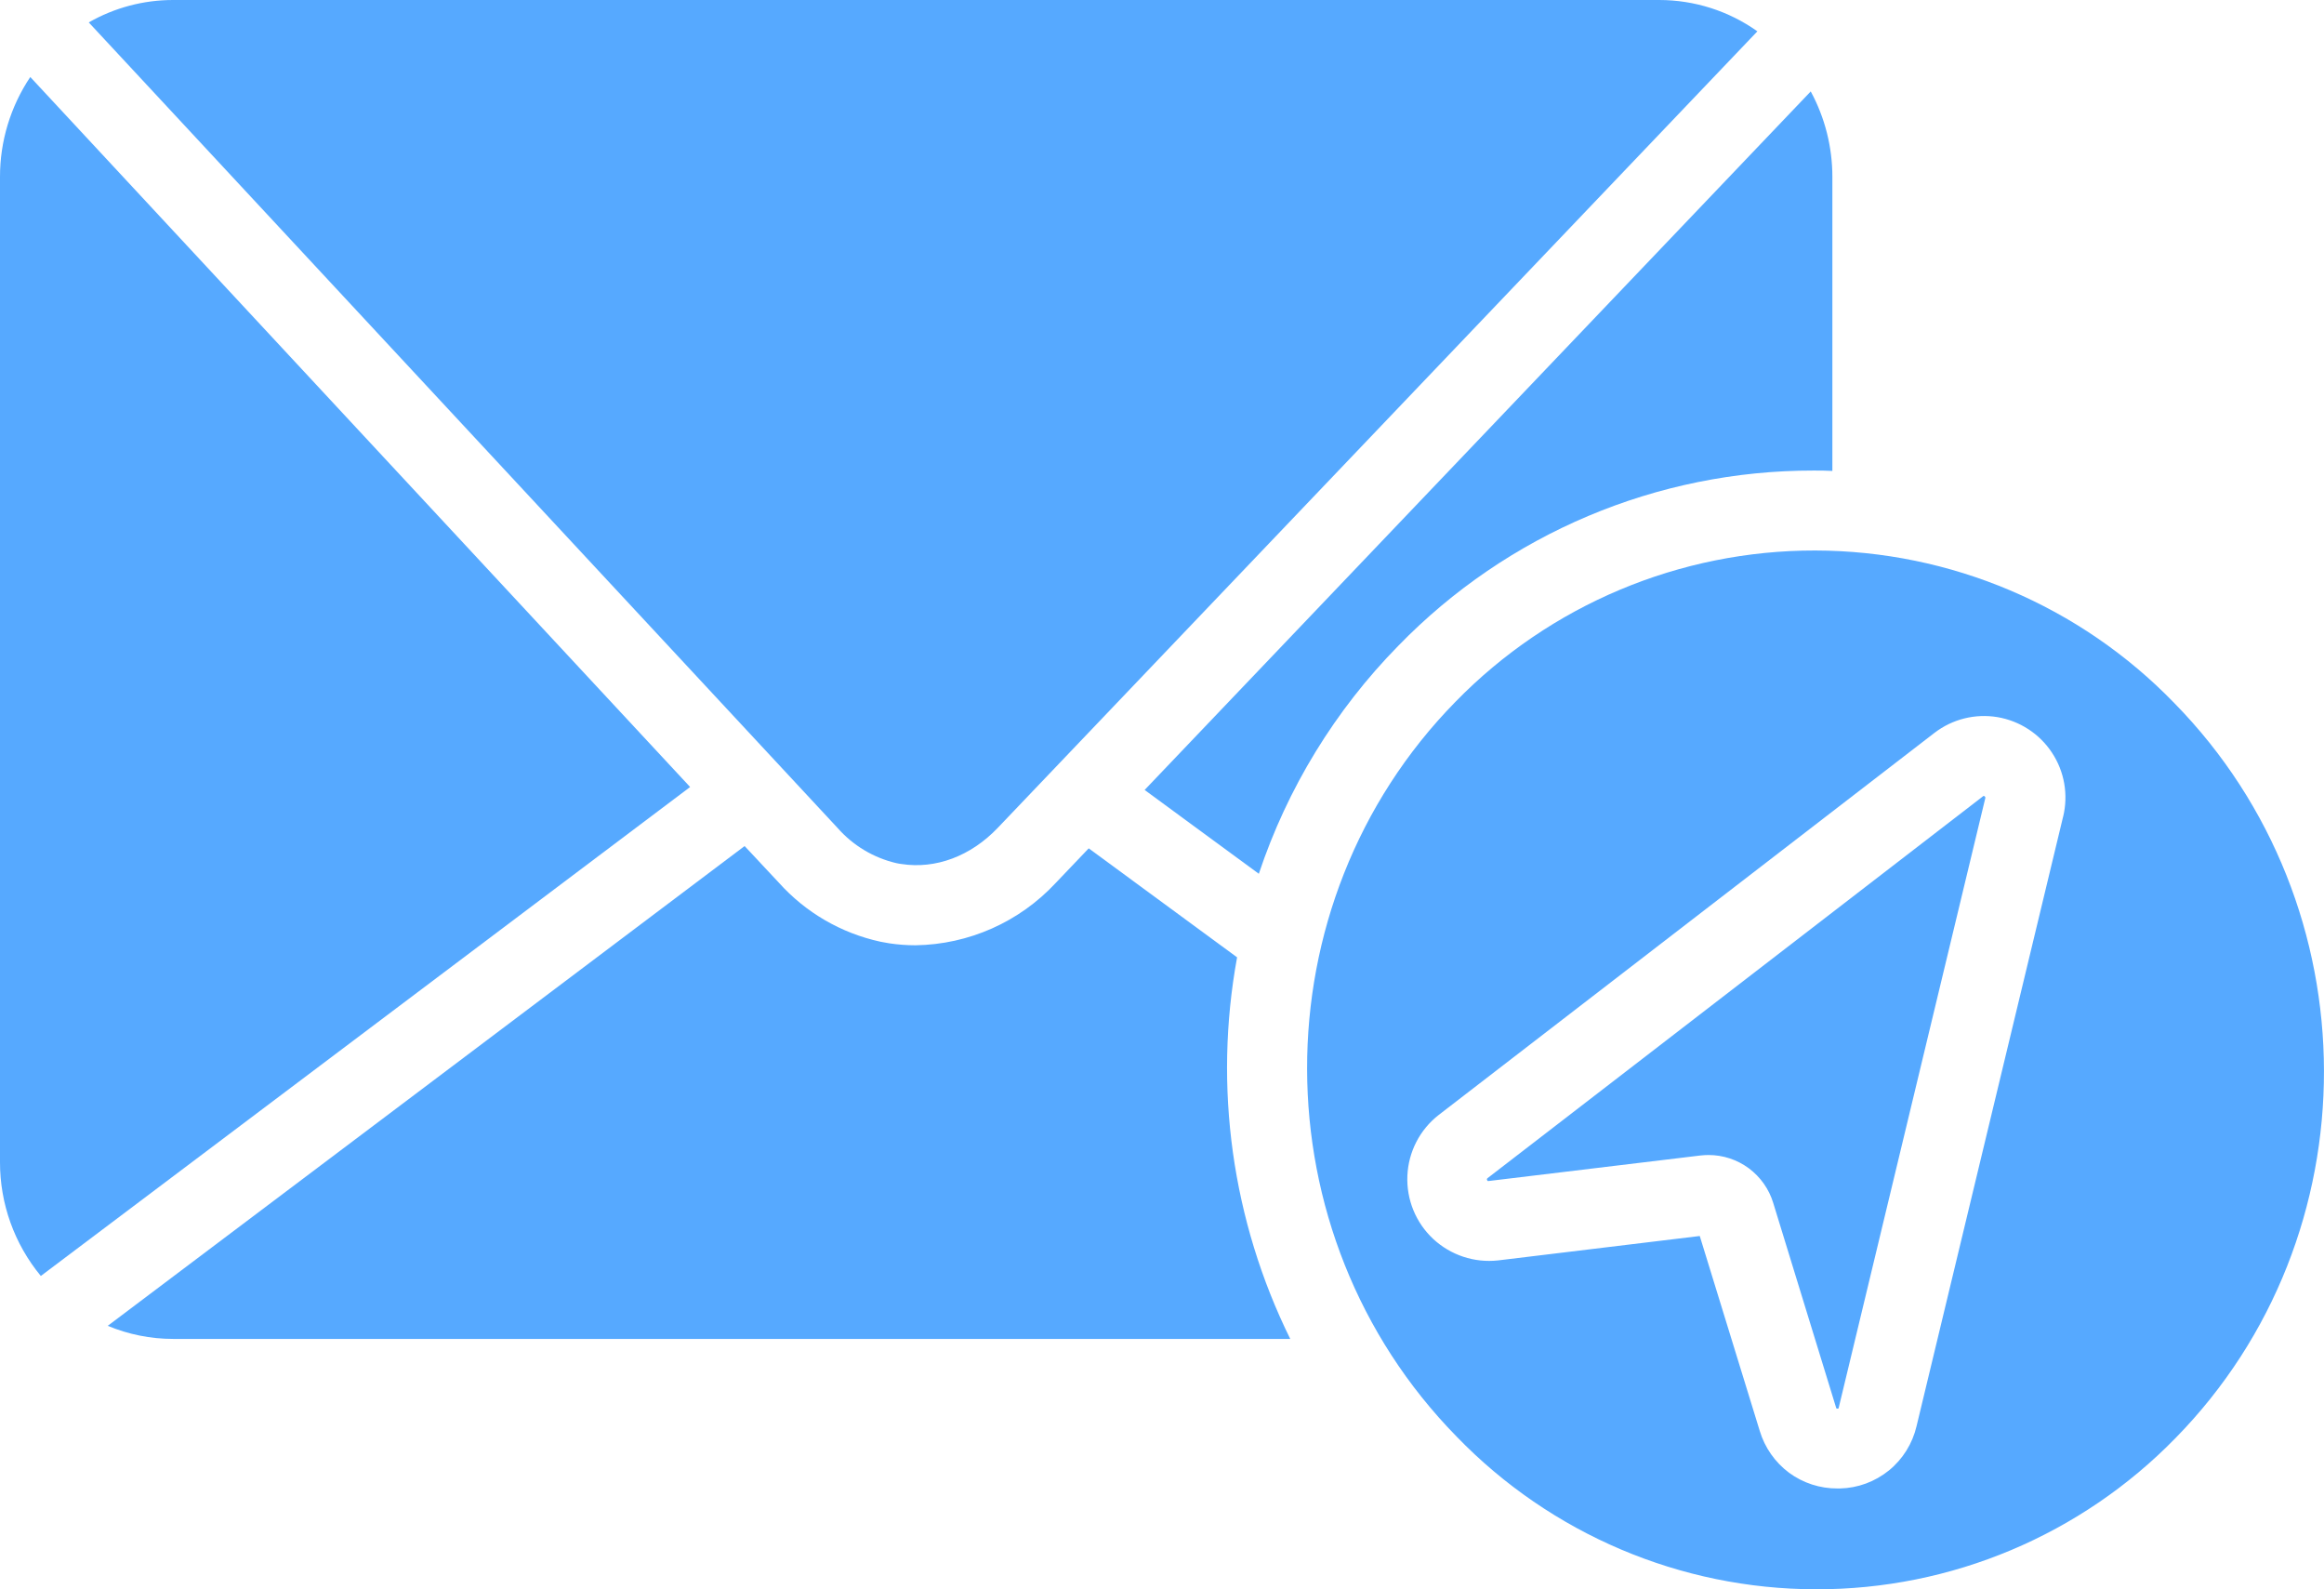 <?xml version="1.0" encoding="UTF-8"?>
<svg width="24.482px" height="16.739px" viewBox="0 0 24.482 16.739" version="1.1" xmlns="http://www.w3.org/2000/svg" xmlns:xlink="http://www.w3.org/1999/xlink">
    <title>ic_send mail</title>
    <g id="Page-1" stroke="none" stroke-width="1" fill="none" fill-rule="evenodd">
        <g id="3.-View-Sent-Docs-Approve" transform="translate(-1362.547, -561)" fill="#56A9FF" fill-rule="nonzero">
            <g id="Group-34" transform="translate(1011.571, 556)">
                <g id="ic_send-mail" transform="translate(350.976, 5)">
                    <path d="M0.319,0.811 C0.11,1.123 -0.001,1.49 0,1.865 L0,12.239 C-0.001,12.677 0.151,13.101 0.43,13.439 L7.27,8.289 L0.319,0.811 Z" id="Path"></path>
                    <path d="M9.444,9.091 C9.461,9.095 9.479,9.098 9.496,9.1 C9.857,9.156 10.227,9.017 10.511,8.719 L18.513,0.33 C18.211,0.115 17.849,0 17.478,0 L1.823,0 C1.512,0 1.206,0.081 0.935,0.236 L8.824,8.721 L8.824,8.721 C8.987,8.906 9.203,9.035 9.443,9.091 L9.444,9.091 Z" id="Path"></path>
                    <path d="M13.261,9.203 C13.562,8.301 14.065,7.479 14.731,6.801 C15.88,5.619 17.458,4.954 19.105,4.956 C19.171,4.956 19.237,4.956 19.303,4.96 L19.303,1.863 C19.303,1.549 19.225,1.239 19.075,0.963 L12.058,8.32 L13.261,9.203 Z" id="Path"></path>
                    <path d="M22.905,7.405 C21.913,6.38 20.548,5.801 19.122,5.798 C17.696,5.796 16.329,6.37 15.333,7.391 C13.243,9.522 13.249,12.995 15.347,15.133 C16.339,16.157 17.703,16.737 19.13,16.739 C20.556,16.742 21.922,16.167 22.918,15.146 C25.008,13.016 25.002,9.542 22.905,7.405 L22.905,7.405 Z M21.734,8.6 L20.19,15.02 L20.19,15.02 C20.147,15.204 20.045,15.368 19.899,15.487 C19.752,15.606 19.571,15.673 19.382,15.677 L19.357,15.677 C19.173,15.678 18.994,15.62 18.846,15.511 C18.699,15.401 18.591,15.247 18.538,15.071 L17.906,13.018 L15.782,13.275 C15.532,13.303 15.282,13.22 15.098,13.049 C14.914,12.877 14.815,12.634 14.826,12.382 C14.837,12.131 14.958,11.897 15.156,11.743 L20.377,7.72 C20.566,7.574 20.807,7.514 21.042,7.553 C21.277,7.593 21.485,7.728 21.616,7.927 C21.748,8.126 21.79,8.37 21.734,8.602 L21.734,8.6 Z" id="Shape"></path>
                    <path d="M13.032,10.083 L11.469,8.935 L11.12,9.301 L11.12,9.301 C10.738,9.711 10.205,9.948 9.644,9.956 C9.551,9.956 9.458,9.949 9.366,9.935 C9.335,9.93 9.304,9.924 9.272,9.918 L9.273,9.918 C8.86,9.828 8.487,9.611 8.205,9.297 L7.844,8.911 L1.135,13.964 C1.353,14.055 1.587,14.102 1.824,14.102 L13.592,14.102 C12.978,12.857 12.782,11.448 13.032,10.083 L13.032,10.083 Z" id="Path"></path>
                    <path d="M20.898,8.382 L20.891,8.386 L15.67,12.409 L15.671,12.409 C15.668,12.411 15.665,12.414 15.663,12.417 C15.663,12.425 15.667,12.433 15.672,12.439 L15.681,12.439 L17.913,12.17 C17.941,12.167 17.97,12.165 17.999,12.165 C18.152,12.165 18.3,12.214 18.423,12.305 C18.545,12.396 18.636,12.524 18.68,12.67 L19.342,14.825 L19.342,14.825 C19.343,14.828 19.344,14.832 19.347,14.835 C19.353,14.837 19.36,14.837 19.367,14.835 C19.368,14.832 19.369,14.829 19.37,14.826 L20.914,8.406 C20.914,8.403 20.914,8.4 20.914,8.396 C20.91,8.389 20.905,8.384 20.897,8.382 L20.898,8.382 Z" id="Path"></path>
                </g>
            </g>
        </g>
    </g>
</svg>